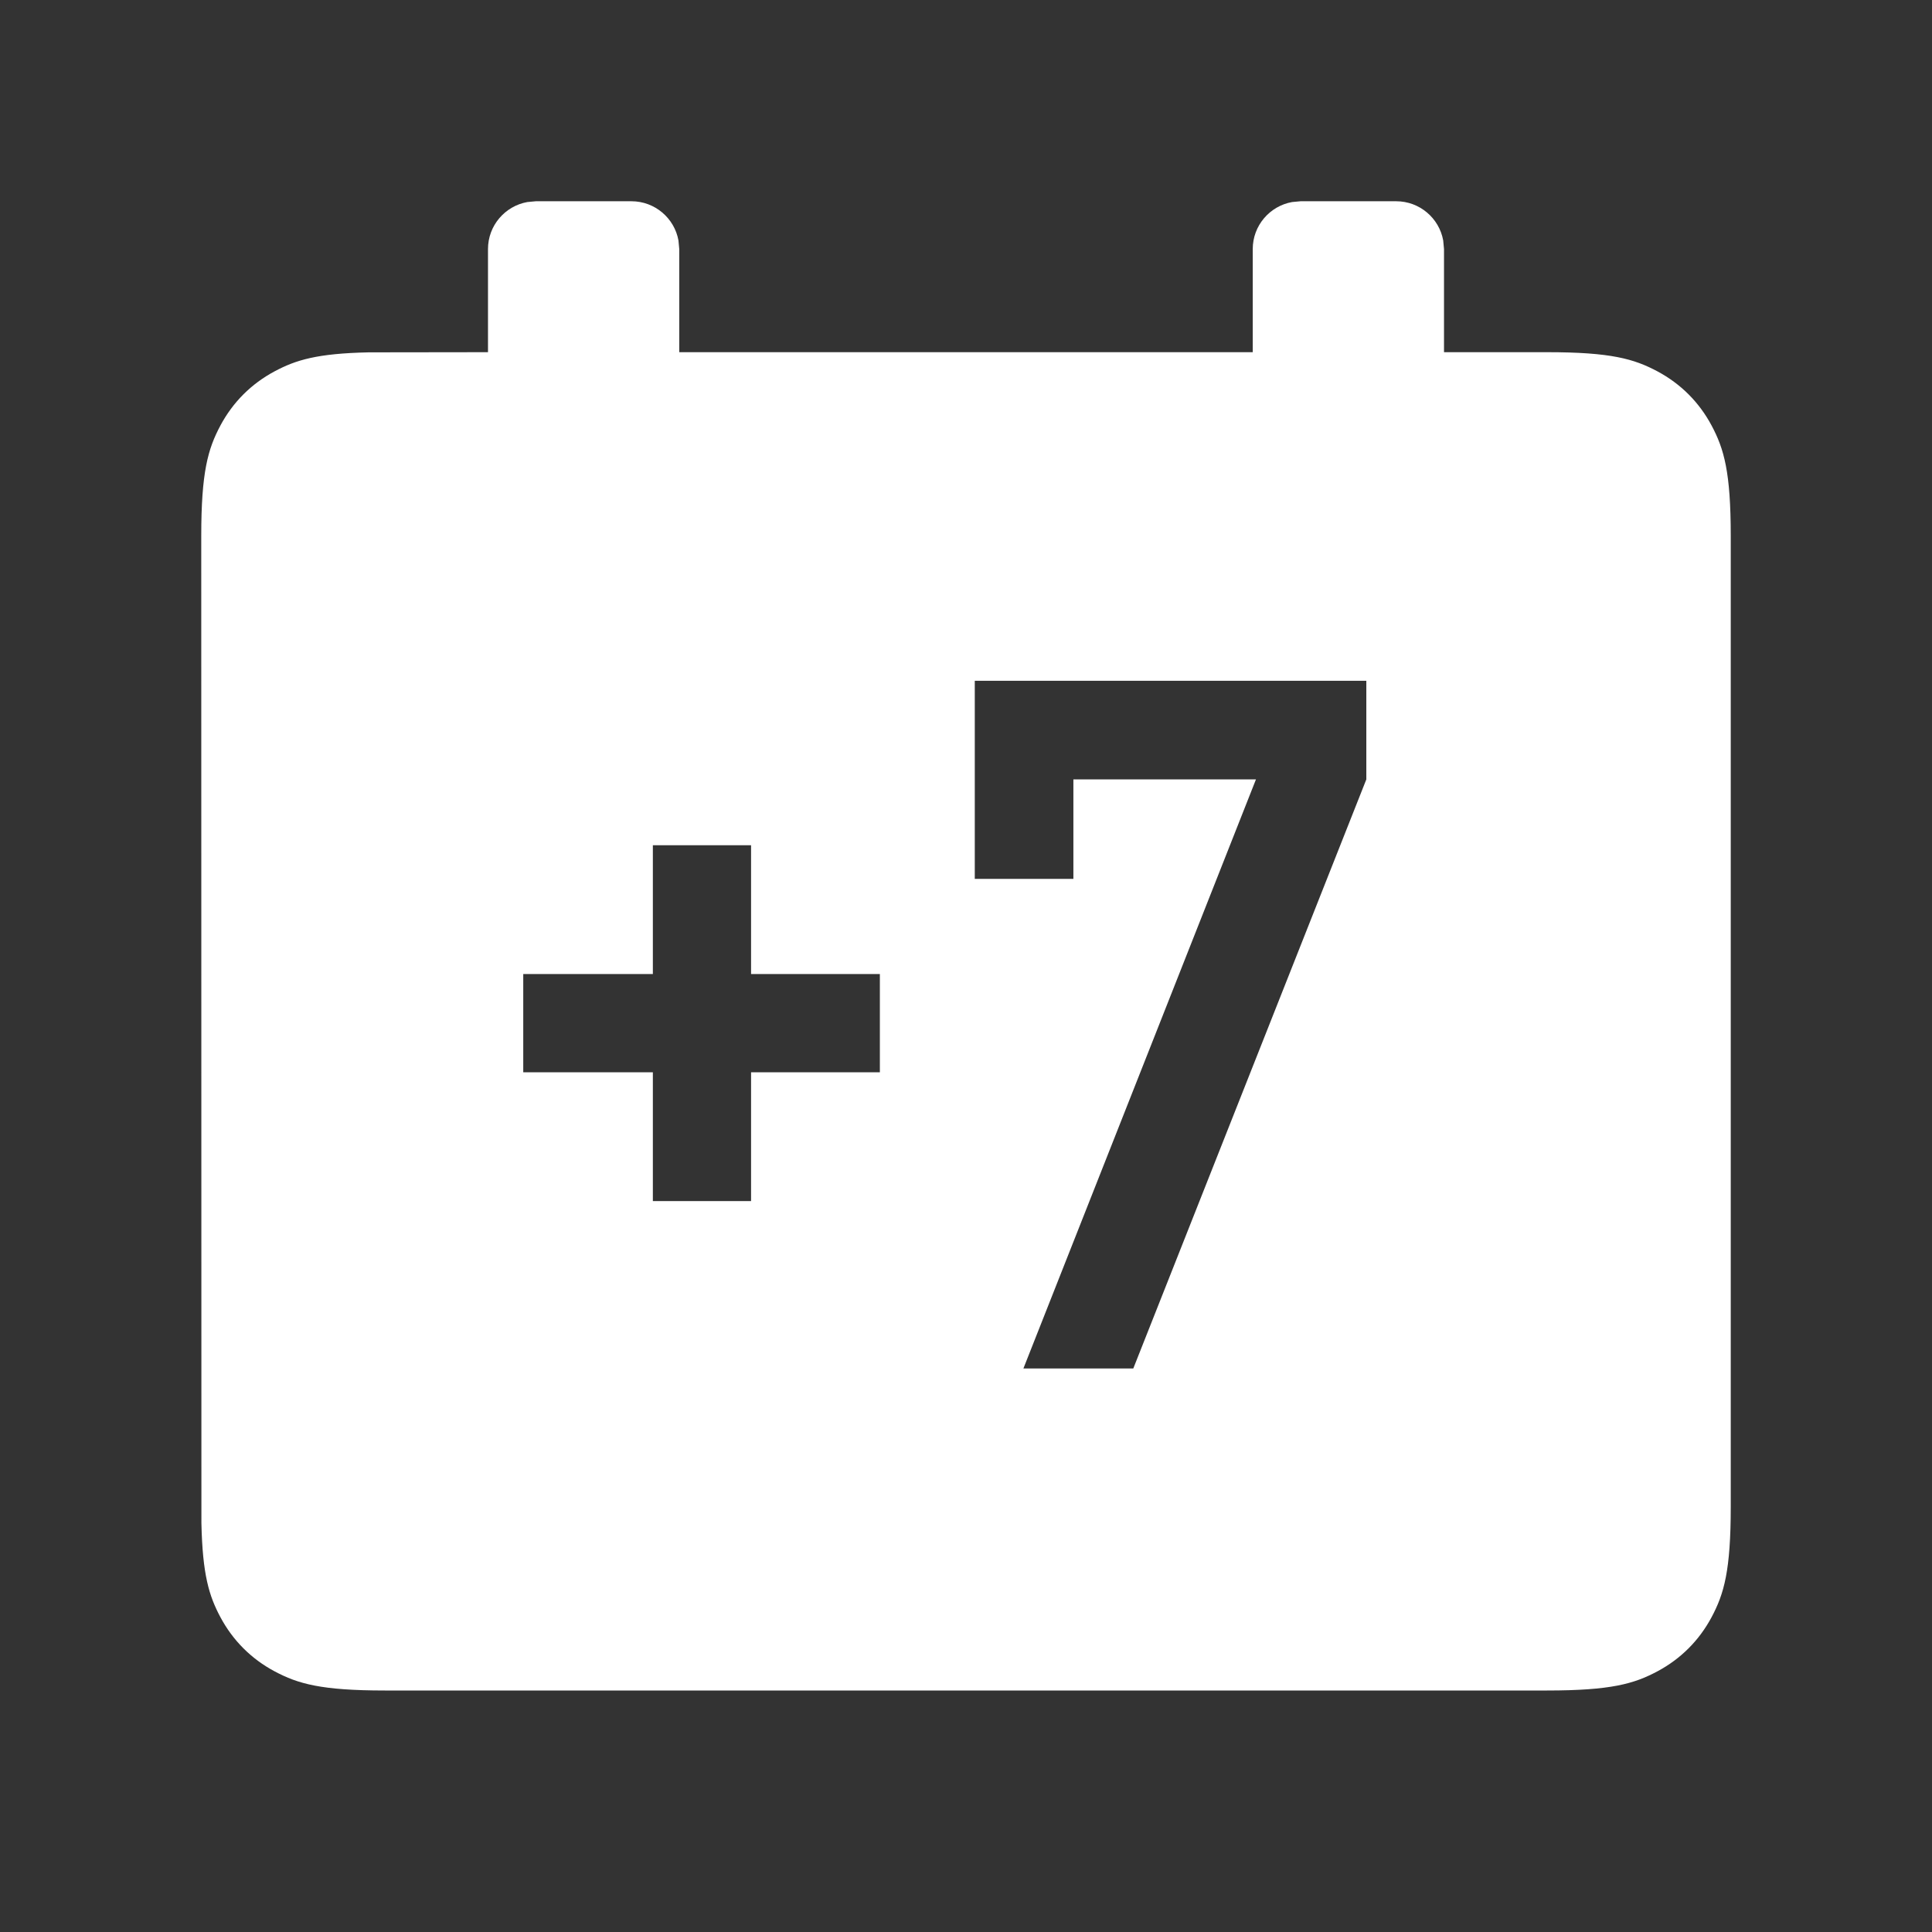<svg xmlns="http://www.w3.org/2000/svg" width="24" height="24" viewBox="0 0 24 24"><rect x="0" y="0" width="24" height="24" fill="#333333" stroke="none"/><g fill-rule="evenodd"><path fill="none" d="M0 0H24V24H0z"></path><path d="M7.844,2.5 C8.135,2.5 8.378,2.71 8.428,2.987 L8.438,3.094 L8.438,4.375 L15.562,4.375 L15.562,3.094 C15.562,2.802 15.773,2.56 16.05,2.51 L16.156,2.5 L17.344,2.5 C17.635,2.5 17.878,2.71 17.928,2.987 L17.938,3.094 L17.938,4.375 L19.217,4.375 C20.011,4.375 20.298,4.458 20.589,4.613 C20.879,4.768 21.107,4.996 21.262,5.286 C21.417,5.577 21.5,5.864 21.5,6.658 L21.5,18.717 C21.5,19.511 21.417,19.798 21.262,20.089 C21.107,20.379 20.879,20.607 20.589,20.762 C20.298,20.917 20.011,21 19.217,21 L4.783,21 C3.989,21 3.702,20.917 3.411,20.762 C3.121,20.607 2.893,20.379 2.738,20.089 C2.597,19.825 2.516,19.563 2.502,18.921 L2.5,6.658 C2.5,5.864 2.583,5.577 2.738,5.286 C2.893,4.996 3.121,4.768 3.411,4.613 C3.675,4.472 3.937,4.391 4.579,4.377 L6.062,4.375 L6.062,3.094 C6.062,2.802 6.273,2.56 6.55,2.51 L6.656,2.5 L7.844,2.5 Z M16.973,8.457 L12.109,8.457 L12.109,10.918 L13.334,10.918 L13.334,9.682 L15.602,9.682 L12.713,17 L14.078,17 L16.973,9.682 L16.973,8.457 Z M9.33,10.5 L8.11,10.5 L8.11,12.1 L6.5,12.1 L6.5,13.32 L8.11,13.32 L8.11,14.92 L9.33,14.92 L9.33,13.32 L10.93,13.32 L10.93,12.1 L9.33,12.1 L9.33,10.5 Z" fill="#fff"></path></g></svg>